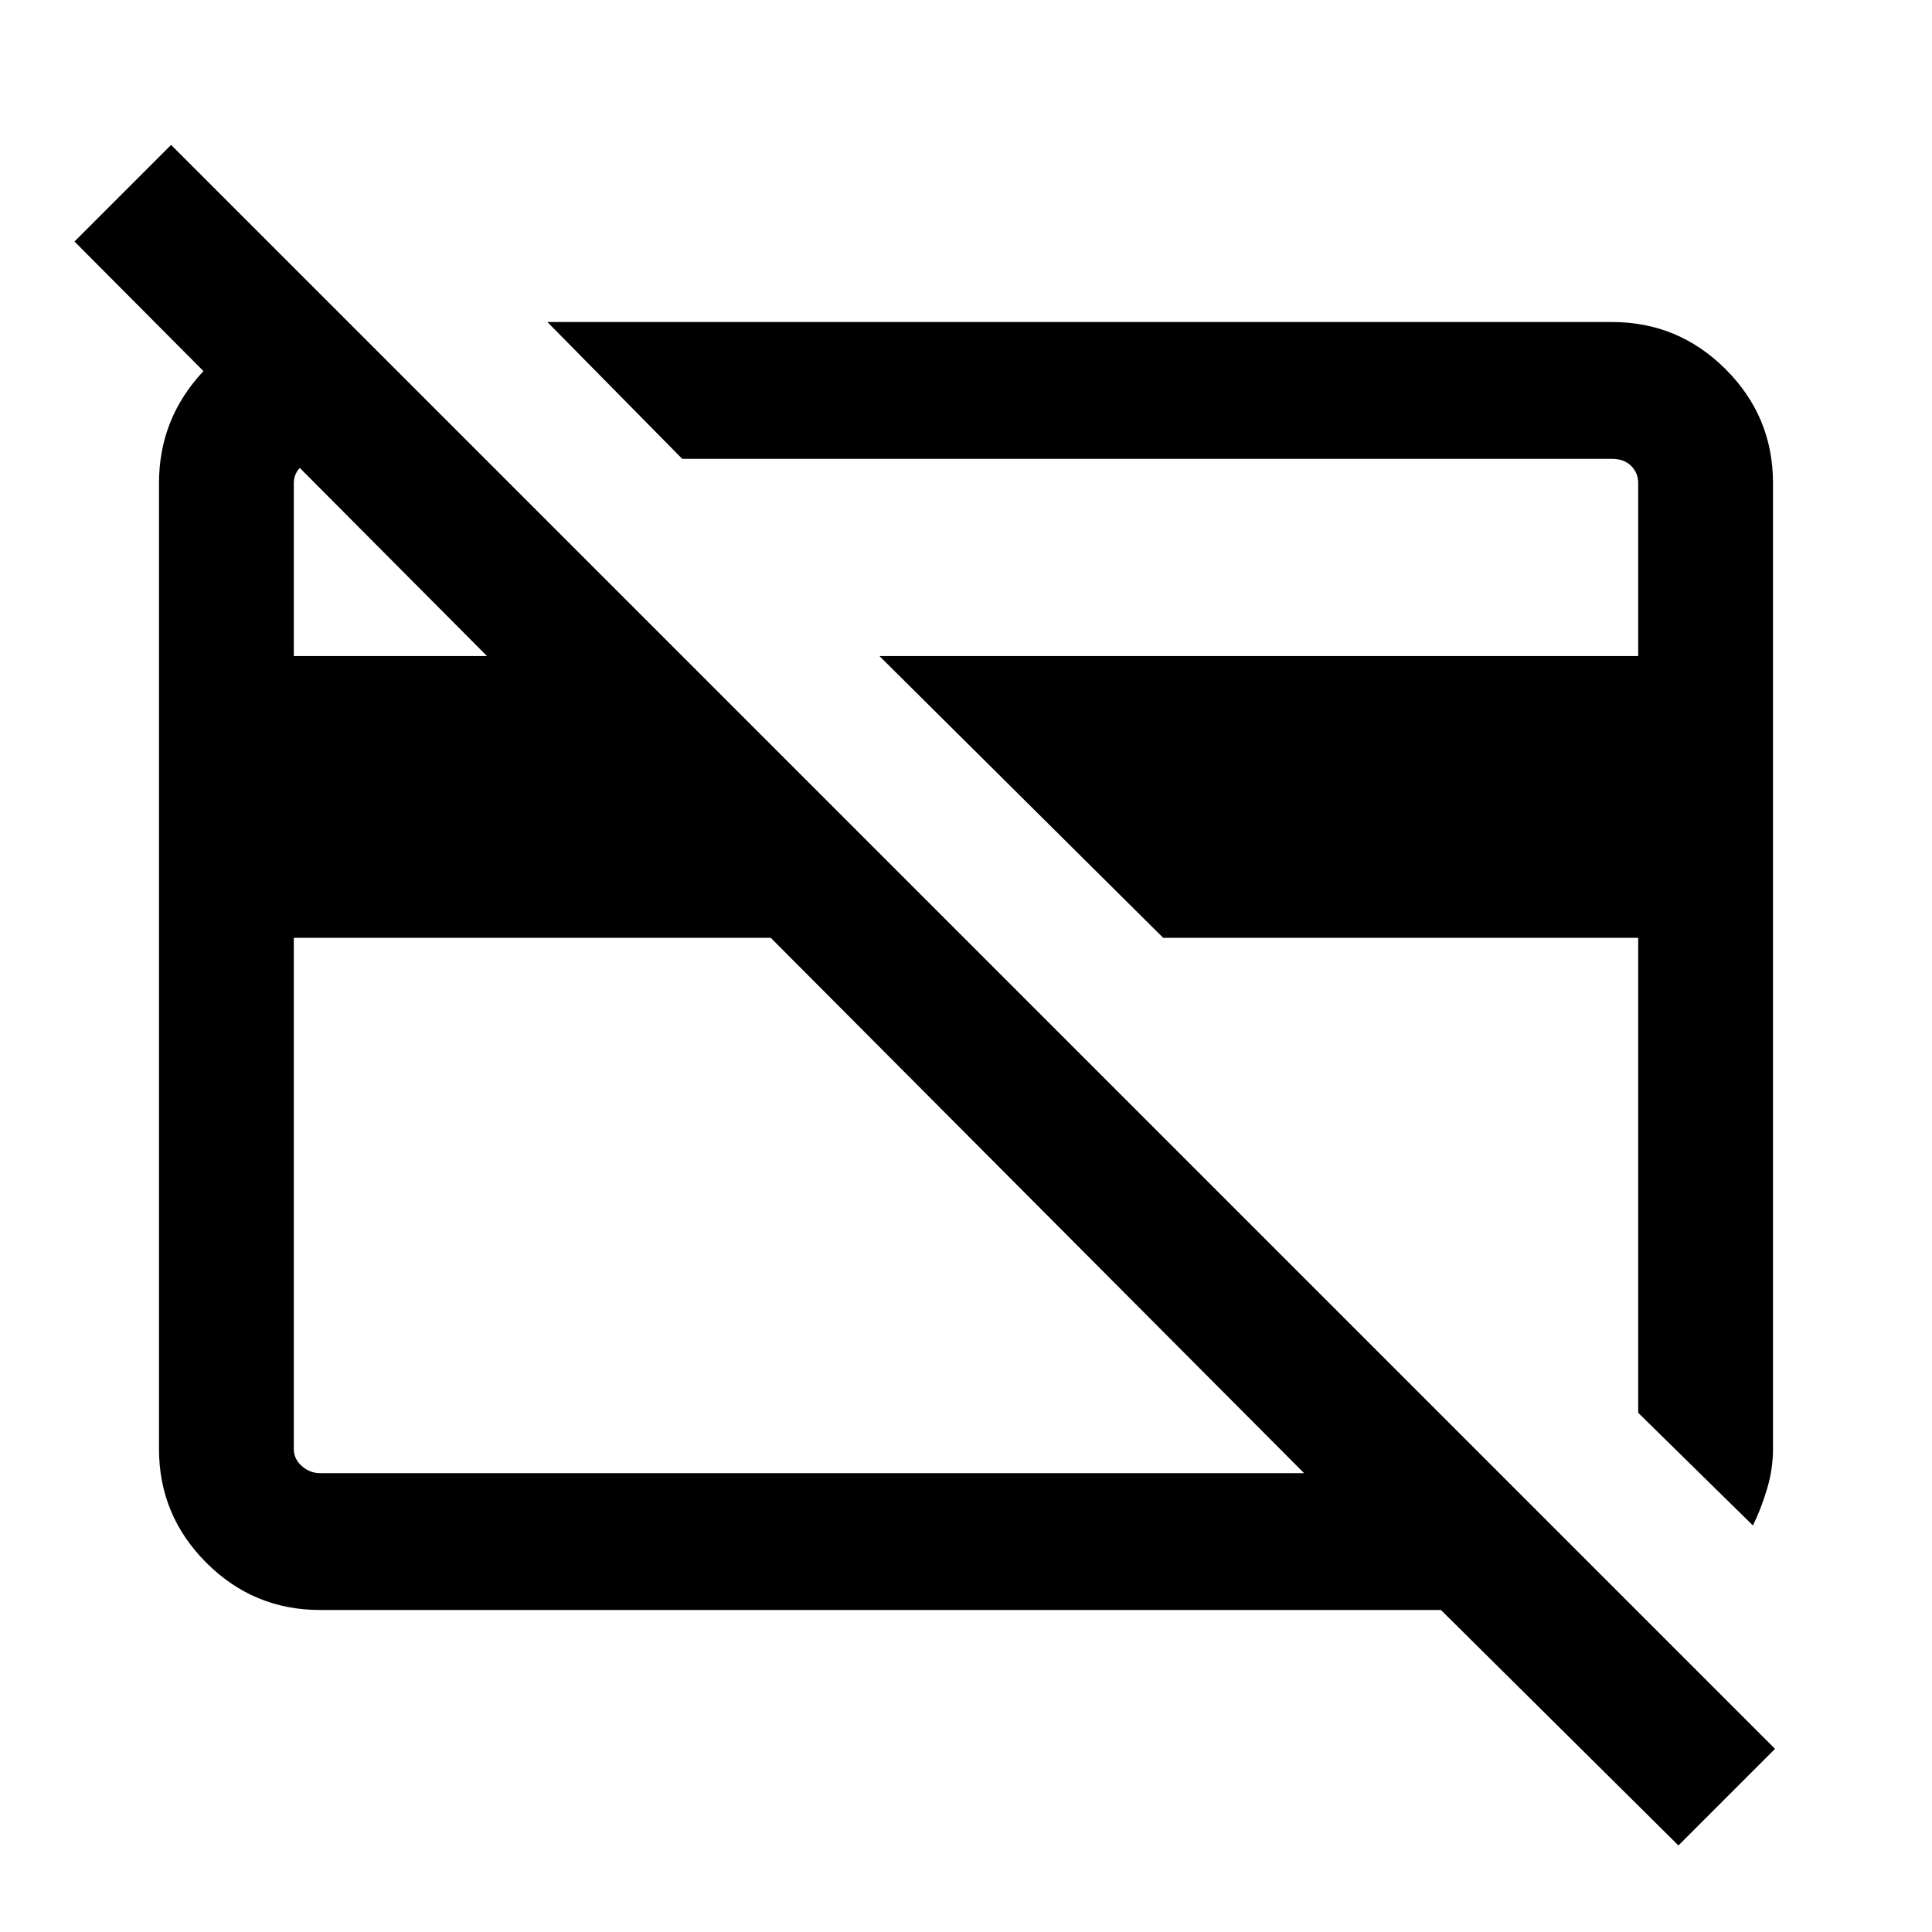 <svg xmlns="http://www.w3.org/2000/svg" height="40" width="40"><path d="m36.292 31.583-2.375-2.333v-9.833h-9.834l-5.875-5.834h15.709V10q0-.208-.146-.354t-.396-.146h-19.25l-2.792-2.833h22.042q1.375 0 2.354.979.979.979.979 2.354v20q0 .417-.125.833-.125.417-.291.75ZM16.958 20.375Zm7.084-1Zm-8.084.042H6.083V30q0 .208.167.354t.375.146H27ZM34.75 38.208l-4.917-4.875H6.625q-1.375 0-2.354-.979-.979-.979-.979-2.354V10q0-1.333.916-2.312.917-.98 2.25-1.021h.709L10 9.5H6.625q-.208 0-.375.146T6.083 10v3.583h4L1.542 5l2-2L36.75 36.208Z"/></svg>